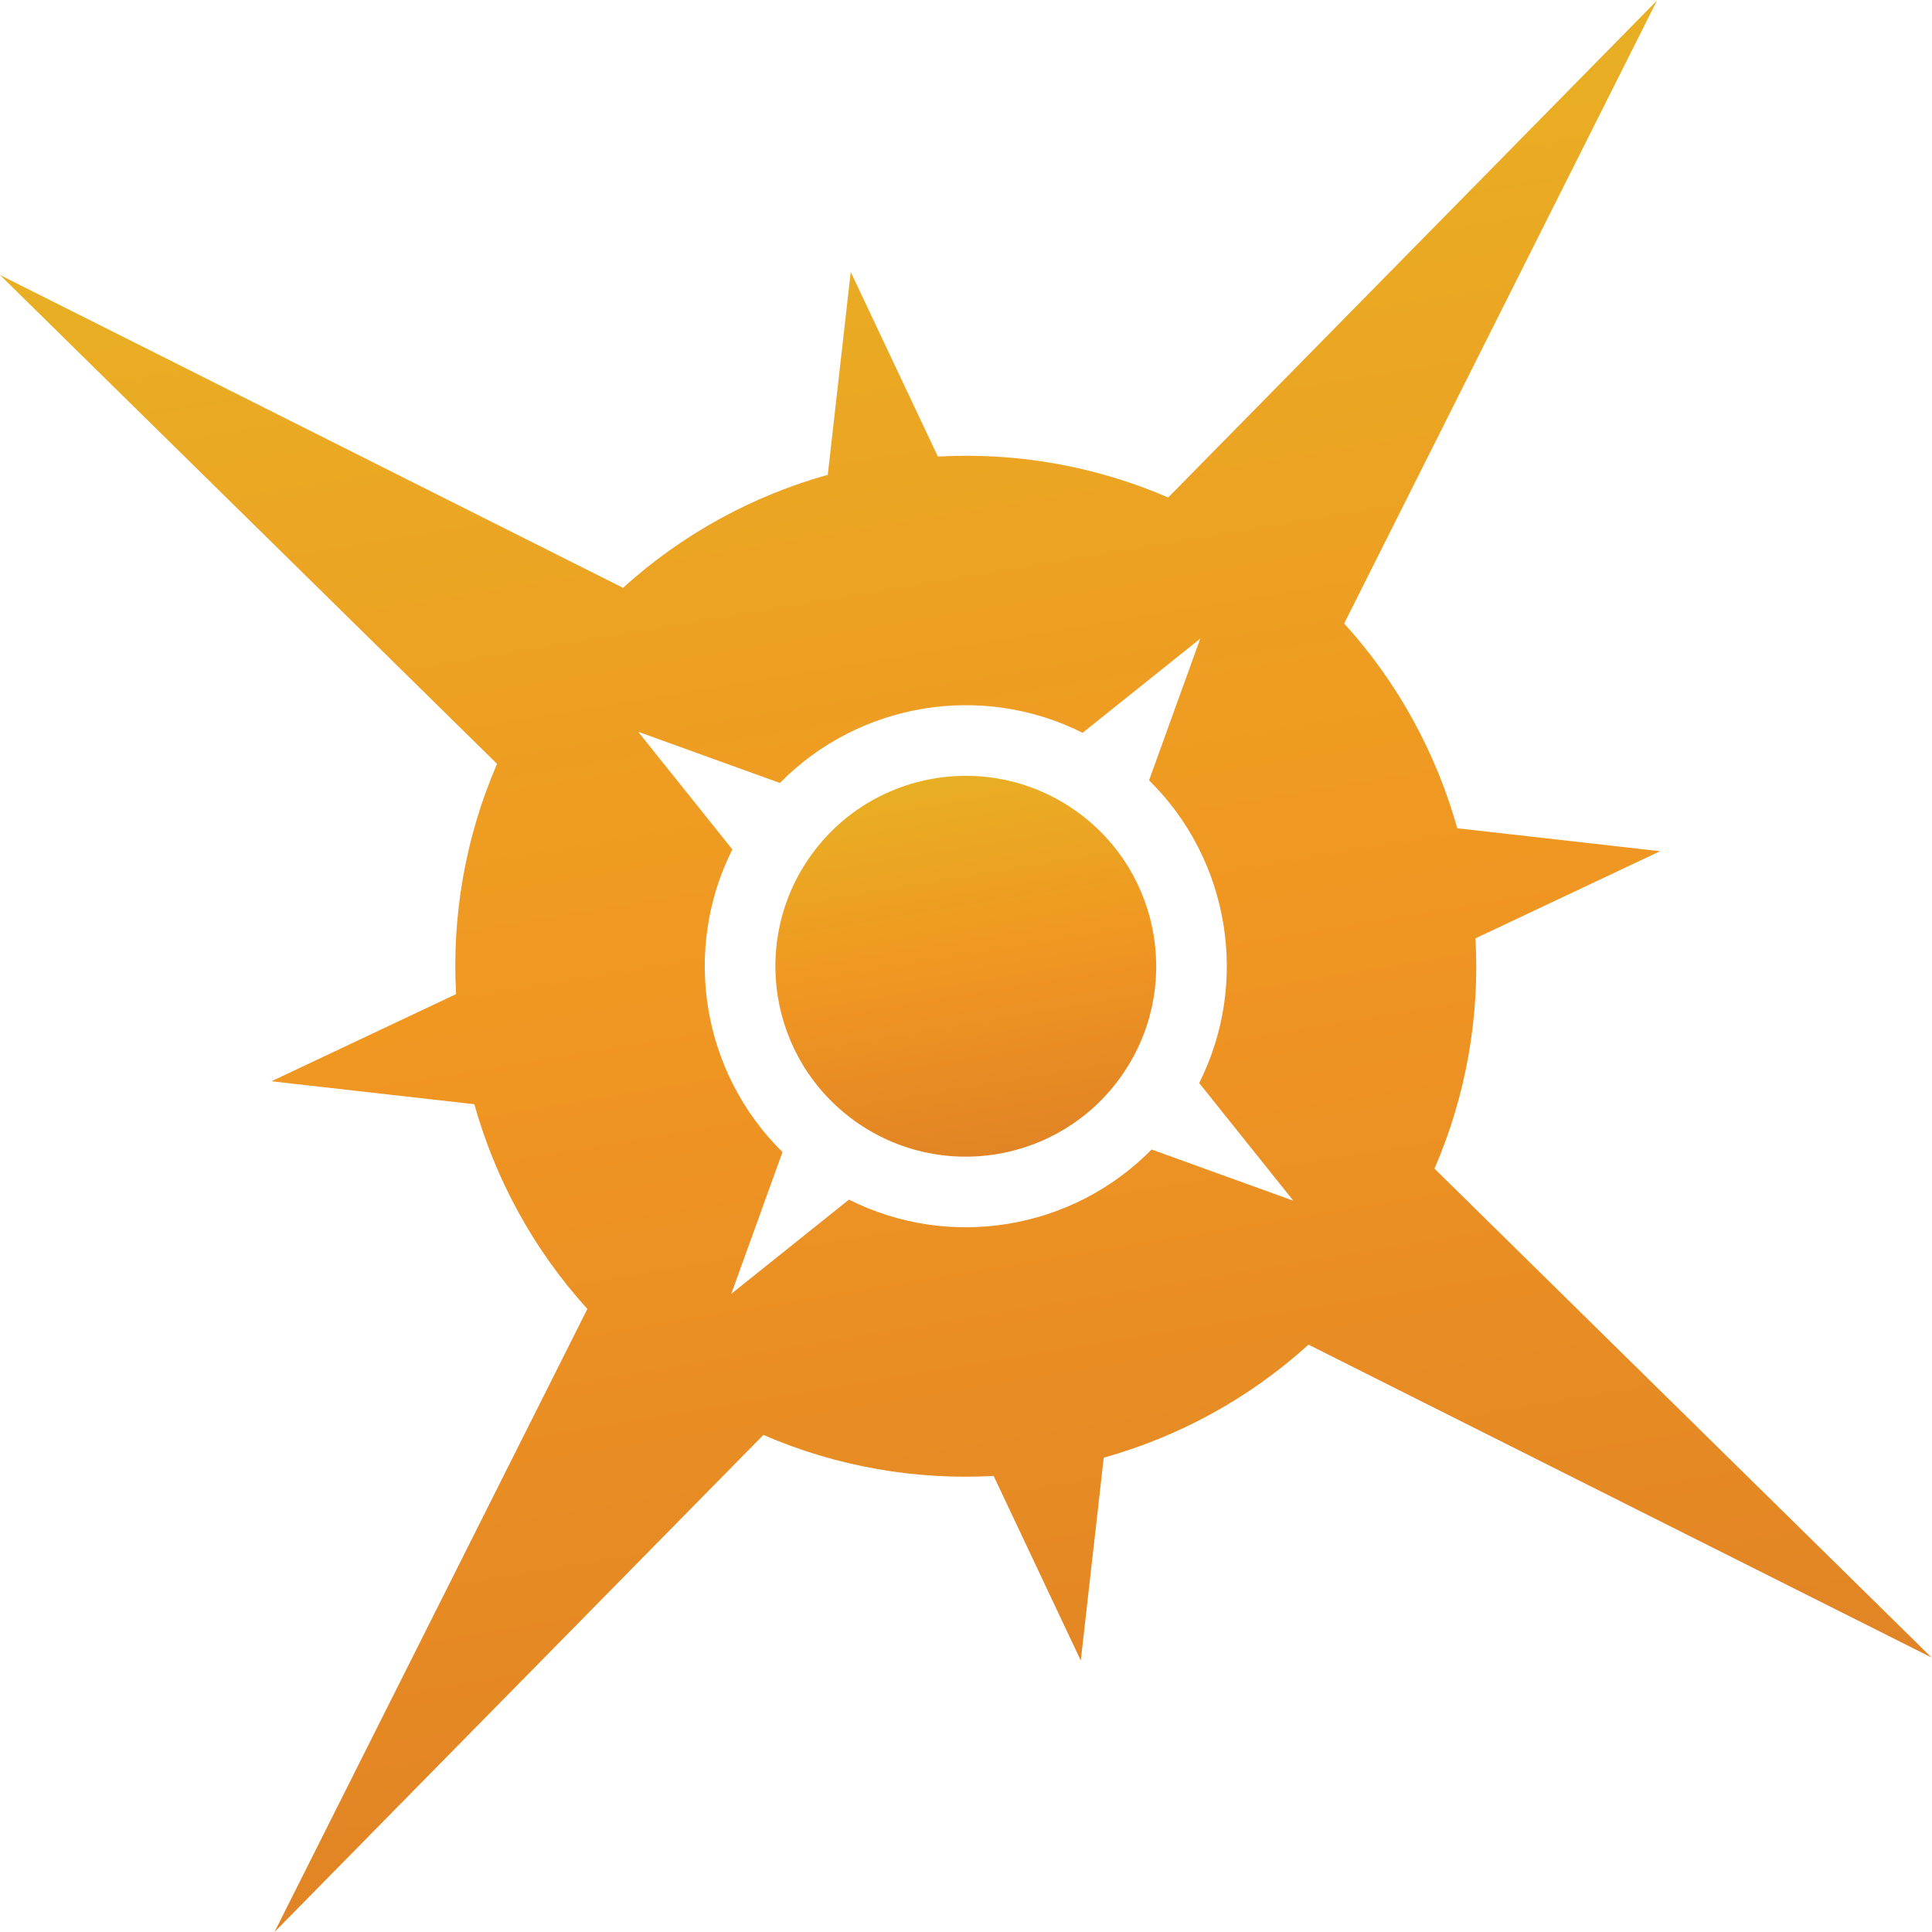 <?xml version="1.0" encoding="UTF-8" standalone="no"?>
<!-- Created with Inkscape (http://www.inkscape.org/) -->

<svg
   version="1.1"
   id="svg2"
   width="588.753"
   height="588.753"
   viewBox="0 0 588.753 588.753"
   sodipodi:docname="sun.ai"
   xmlns:inkscape="http://www.inkscape.org/namespaces/inkscape"
   xmlns:sodipodi="http://sodipodi.sourceforge.net/DTD/sodipodi-0.dtd"
   xmlns="http://www.w3.org/2000/svg"
   xmlns:svg="http://www.w3.org/2000/svg">
  <defs
     id="defs6">
    <linearGradient
       x1="0"
       y1="0"
       x2="1"
       y2="0"
       gradientUnits="userSpaceOnUse"
       gradientTransform="matrix(14.229,-85.892,-85.892,-14.229,213.675,263.723)"
       spreadMethod="pad"
       id="linearGradient28">
      <stop
         style="stop-opacity:1;stop-color:#e8af23"
         offset="0"
         id="stop22" />
      <stop
         style="stop-opacity:1;stop-color:#f09622"
         offset="0.5"
         id="stop24" />
      <stop
         style="stop-opacity:1;stop-color:#e18425"
         offset="1"
         id="stop26" />
    </linearGradient>
    <linearGradient
       x1="0"
       y1="0"
       x2="1"
       y2="0"
       gradientUnits="userSpaceOnUse"
       gradientTransform="matrix(62.756,-378.809,-378.809,-62.756,189.405,410.187)"
       spreadMethod="pad"
       id="linearGradient50">
      <stop
         style="stop-opacity:1;stop-color:#e8af23"
         offset="0"
         id="stop44" />
      <stop
         style="stop-opacity:1;stop-color:#f09622"
         offset="0.5"
         id="stop46" />
      <stop
         style="stop-opacity:1;stop-color:#e18425"
         offset="1"
         id="stop48" />
    </linearGradient>
  </defs>
  <sodipodi:namedview
     id="namedview4"
     pagecolor="#ffffff"
     bordercolor="#000000"
     borderopacity="0.25"
     inkscape:showpageshadow="2"
     inkscape:pageopacity="0.0"
     inkscape:pagecheckerboard="0"
     inkscape:deskcolor="#d1d1d1" />
  <g
     id="g8"
     inkscape:groupmode="layer"
     inkscape:label="sun"
     transform="matrix(1.333,0,0,-1.333,0,588.753)">
    <g
       id="g10">
      <g
         id="g12">
        <g
           id="g18">
          <g
             id="g20">
            <path
               d="m 185.392,246.114 c -13.993,-19.55 -9.488,-46.742 10.062,-60.735 v 0 c 19.55,-13.993 46.741,-9.488 60.735,10.062 v 0 c 13.992,19.55 9.487,46.742 -10.062,60.734 v 0 c -7.675,5.494 -16.531,8.136 -25.301,8.137 v 0 c -13.568,10e-4 -26.934,-6.323 -35.434,-18.198"
               style="fill:url(#linearGradient28);stroke:none"
               id="path30" />
          </g>
        </g>
      </g>
    </g>
    <g
       id="g32">
      <g
         id="g34">
        <g
           id="g40">
          <g
             id="g42">
            <path
               d="M 378.809,441.565 267.058,327.941 c -16.879,7.305 -34.915,10.346 -52.649,9.363 v 0 l -19.922,42.203 -5.248,-46.375 c -17.1,-4.79 -33.191,-13.484 -46.81,-25.842 v 0 L 0,378.809 113.631,267.051 c -7.305,-16.879 -10.346,-34.91 -9.364,-52.64 v 0 l -42.208,-19.924 46.38,-5.249 c 4.791,-17.097 13.485,-33.182 25.841,-46.799 v 0 L 62.756,0 174.519,113.636 c 16.878,-7.309 34.908,-10.353 52.637,-9.374 v 0 l 19.922,-42.203 5.248,46.371 c 17.099,4.789 33.187,13.485 46.809,25.846 v 0 l 142.43,-71.52 -113.628,111.756 c 7.308,16.878 10.352,34.913 9.372,52.646 v 0 l 42.198,19.92 -46.366,5.247 c -4.788,17.103 -13.483,33.195 -25.847,46.819 v 0 z m -104.422,-145.891 -11.7,-32.393 c 18.405,-18.109 23.037,-46.142 11.46,-69.206 v 0 l 21.527,-26.896 -32.403,11.704 c -18.106,-18.399 -46.118,-23.038 -69.188,-11.458 v 0 l -26.904,-21.533 11.707,32.411 c -18.385,18.096 -23.039,46.115 -11.466,69.185 v 0 l -21.529,26.899 32.403,-11.704 c 18.099,18.391 46.139,23.039 69.202,11.469 v 0 z"
               style="fill:url(#linearGradient50);stroke:none"
               id="path52" />
          </g>
        </g>
      </g>
    </g>
  </g>
</svg>
